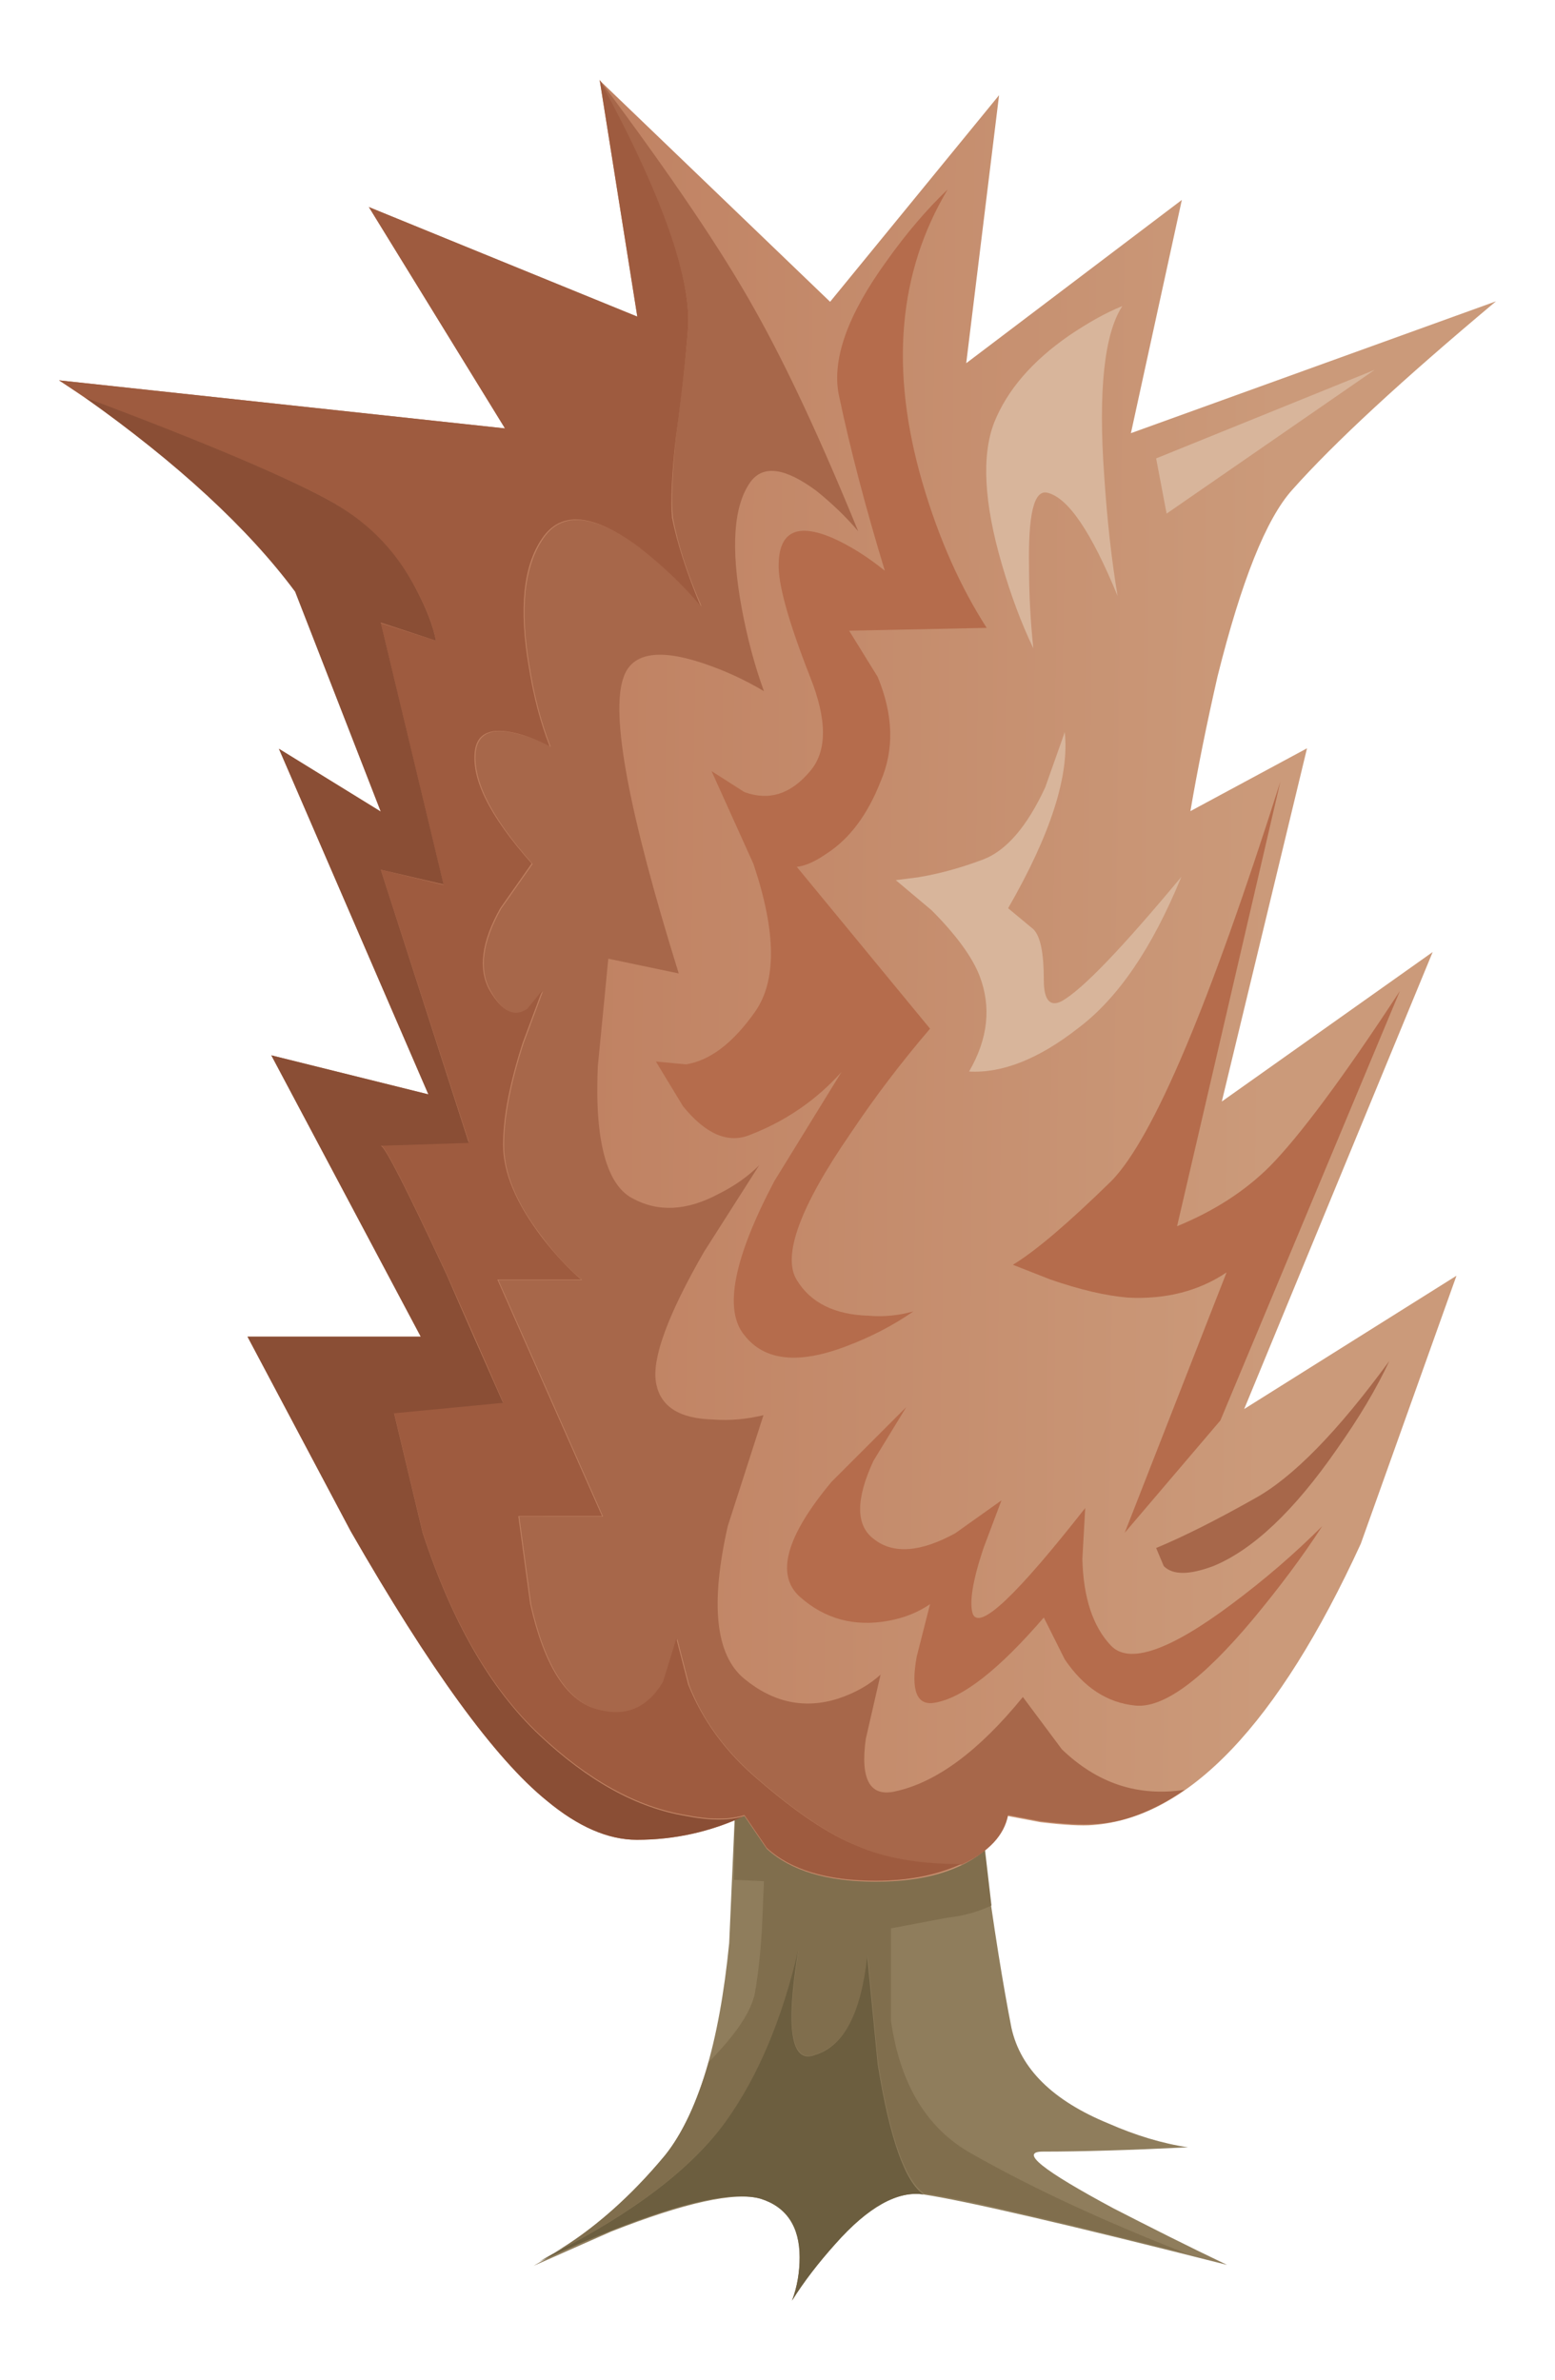<?xml version="1.0" encoding="utf-8"?>
<!-- Generator: Adobe Illustrator 20.1.0, SVG Export Plug-In . SVG Version: 6.00 Build 0)  -->
<svg version="1.1" id="Layer_1" xmlns="http://www.w3.org/2000/svg" xmlns:xlink="http://www.w3.org/1999/xlink" x="0px" y="0px"
	 viewBox="0 0 326.7 500" style="enable-background:new 0 0 326.7 500;" xml:space="preserve">
<style type="text/css">
	.st0{fill:#8F7D5C;}
	.st1{fill:#806E4D;}
	.st2{fill:#6C5E3F;}
	.st3{fill:url(#SVGID_1_);}
	.st4{fill:#A7674A;}
	.st5{fill:#9E5B3F;}
	.st6{fill:#8A4E35;}
	.st7{fill:#B56C4C;}
	.st8{fill:#D8B59B;}
</style>
<g transform="matrix( 1, 0, 0, 1, 0,0) ">
	<g>
		<g id="Layer0_0_MEMBER_0_MEMBER_0_FILL">
			<path class="st0" d="M206.7,389.3l-2.2-21.7l-50,11l-1.3,29.6c-2.1,21.2-6.6,36-13.5,44.6c-6.9,8.4-14.6,15.2-22.9,20.4
				c-1.7,1.1-3.3,2-4.7,2.8l16.3-7.2c15.5-6.1,26-8.4,31.4-6.9c5.4,1.7,8.2,5.8,8.2,12.3c0,3.1-0.5,6.2-1.6,9.1
				c2.5-4,5.6-8,9.1-11.9c6.9-7.8,13.1-11.2,18.5-10.4c8.6,1.3,29.9,6.2,63.8,14.8c-8.4-4-16.3-8-23.9-11.9
				c-14.9-8-19.8-11.9-14.8-11.9c8,0,18.1-0.3,30.5-0.9c-5.4-0.8-11-2.5-16.7-5c-11.7-4.8-18.5-11.5-20.4-20.1
				C210.8,417.3,208.8,405.2,206.7,389.3z"/>
		</g>
	</g>
</g>
<g transform="matrix( 1, 0, 0, 1, 0,0) ">
	<g>
		<g id="Layer0_0_MEMBER_0_MEMBER_1_MEMBER_0_FILL">
			<path class="st1" d="M208.3,400.3l-3.8-32.7l-50,11l-0.3,16.3l6.3,0.3l-0.3,7.2c-0.2,5.7-0.7,11.1-1.6,16.3
				c-0.8,4-4.1,8.8-9.7,14.5c-2.5,8.6-5.6,15.1-9.1,19.5c-7.5,9-15.4,15.9-23.6,20.7c17.2-8.8,29.3-18.1,36.5-28
				c6.7-9.4,11.7-21.4,15.1-35.8c-2.7,16.6-1.6,23.9,3.5,22c6.1-1.9,9.7-8.8,11-20.7l2.2,22.6c2.5,15.7,5.8,24.8,9.7,27.3
				c6.5,0.8,24.8,5,55,12.6c-17.6-6.9-32.7-13.9-45.3-21.1c-9.2-5.2-14.8-14.5-16.7-27.7c0-12.4,0-18.9,0-19.5l11.6-2.2
				C202.6,402.5,205.8,401.5,208.3,400.3z"/>
		</g>
	</g>
</g>
<g transform="matrix( 1, 0, 0, 1, 0,0) ">
	<g>
		<g id="Layer0_0_MEMBER_0_MEMBER_1_MEMBER_4_FILL">
			<path class="st2" d="M184.4,433.6l-2.2-22.6c-1.3,11.9-4.9,18.9-11,20.7c-5,1.9-6.2-5.4-3.5-22c-3.4,14.5-8.4,26.4-15.1,35.8
				c-7.1,9.9-19.3,19.2-36.5,28l-2.8,1.6c23.7-10.9,39.2-15.3,46.5-13.2c5.4,1.7,8.2,5.8,8.2,12.3c0,3.1-0.5,6.2-1.6,9.1
				c2.5-4,5.6-8,9.1-11.9c6.9-7.8,13.1-11.2,18.5-10.4C190.2,458.4,186.9,449.3,184.4,433.6z"/>
		</g>
	</g>
</g>
<g transform="matrix( 1, 0, 0, 1, 0,0) ">
	<g>
		<g id="Layer0_0_MEMBER_0_MEMBER_2_FILL">
			
				<linearGradient id="SVGID_1_" gradientUnits="userSpaceOnUse" x1="82.778" y1="293.537" x2="267.153" y2="291.337" gradientTransform="matrix(1 0 0 -1 0 498.667)">
				<stop  offset="0" style="stop-color:#BD7B5C"/>
				<stop  offset="1" style="stop-color:#CB9A7A"/>
			</linearGradient>
			<path class="st3" d="M271.5,102.9c8.8-9.9,23.1-23.1,42.8-39.6l-76.7,27.7l10.7-49l-45.3,34.3l6.9-56.3l-35.5,43.4l-48.4-46.5
				l7.9,49.7L77.5,43.5L106.1,90L12.4,79.9c5.2,3.4,11.2,7.6,17.9,12.9C44,103.5,54.6,114,62.1,124.3L80,170.5l-21.4-13.2l31.4,72.6
				l-33-8.2l31.4,59.1H52l21.7,40.9c16.6,28.9,30.3,47.8,41.2,56.6c6.5,5.4,12.8,8.2,18.9,8.2c8,0,15.5-1.7,22.6-5l4.7,6.9
				c5,4.6,12.7,6.9,22.9,6.9s18-2.3,23.3-6.9l4.4-6.9l6.9,1.3c5,0.6,8.7,0.8,11,0.6c20.1-1.5,38.9-21.2,56.3-59.1l20.1-56.3
				l-44.6,28L301,200l-44.3,31.4l17.9-74.2l-24.5,13.2c1.5-8.8,3.4-18.2,5.7-28.3C260.8,122.1,266,109,271.5,102.9z"/>
		</g>
	</g>
</g>
<g transform="matrix( 1, 0, 0, 1, 0,0) ">
	<g>
		<g id="Layer0_0_MEMBER_0_MEMBER_3_MEMBER_0_FILL">
			<path class="st4" d="M144.5,69.6c-0.4,5.2-1.3,12.7-2.5,22.3c-0.8,8-1,13.6-0.6,17c1,5.4,3,11.6,6,18.5c-4-4.6-8.3-8.7-12.9-12.3
				c-9.6-7.1-16.5-7.8-20.4-1.9c-4,5.9-4.9,14.9-2.8,27c1,6.3,2.5,11.8,4.4,16.7c-2.3-1.3-4.7-2.2-7.2-2.8c-5-1.3-7.9-0.1-8.5,3.5
				c-0.8,6.1,3.1,14,11.9,23.9l-6.6,9.4c-4,7.1-4.7,12.9-2.2,17.3c2.5,4.4,5.1,5.7,7.9,3.8l3.1-3.8l-4.1,11
				c-2.7,8.4-4.1,15.5-4.1,21.4c0,5.9,2.7,12.4,8.2,19.5c2.7,3.6,5.4,6.5,8.2,8.8h-17.6l22,49.7h-17.6l2.5,18.5
				c2.9,12.8,7.5,20.1,13.8,22c6.1,1.9,10.8,0,14.1-5.7l2.8-9.1l2.5,9.7c2.9,7.5,7.8,14.1,14.5,19.8c8.2,7.1,15.2,11.8,21.1,14.1
				c5.7,2.5,12.9,3.8,21.7,3.8c5.7-2.7,8.9-6.2,9.7-10.4l6.9,1.3c5,0.6,8.7,0.8,11,0.6c6.1-0.2,12.5-2.6,19.2-7.2
				c-9.9,1.5-18.4-1.4-25.8-8.5l-8.2-11c-9.2,11.3-18.1,17.9-26.7,19.8c-5.4,1.3-7.5-2.4-6.3-11l3.1-13.5c-2.3,2.1-5.2,3.8-8.8,5
				c-7.1,2.3-13.7,0.9-19.8-4.1c-6.1-5-7.2-15.7-3.5-32.1l7.5-23.3c-3.4,0.8-6.9,1.2-10.7,0.9c-7.1-0.2-11.1-2.8-11.9-7.9
				c-0.8-5,2.5-14.1,10.1-27.3l11.6-18.2c-2.3,2.3-5.1,4.3-8.5,6c-6.7,3.6-12.8,3.9-18.2,0.9c-5.4-2.9-7.9-12.2-7.2-27.7l2.2-22.6
				l14.8,3.1c-10.5-33.7-14.4-54.5-11.6-62.2c1.7-5,7.1-6.1,16.3-3.1c4.6,1.5,9,3.5,13.2,6c-1.9-5.2-3.5-11.1-4.7-17.6
				c-2.3-12.6-1.7-21.4,1.9-26.4c2.7-3.6,7.3-2.9,13.8,1.9c3.1,2.5,6.1,5.3,8.8,8.5c-7.8-19.1-15-34.6-21.7-46.5
				c-6.9-12.4-17.8-28.5-32.7-48.4C139.3,41.5,145.5,59.1,144.5,69.6z"/>
		</g>
	</g>
</g>
<g transform="matrix( 1, 0, 0, 1, 0,0) ">
	<g>
		<g id="Layer0_0_MEMBER_0_MEMBER_3_MEMBER_1_FILL">
			<path class="st5" d="M142,91.9c1.3-9.6,2.1-17.1,2.5-22.3c1-10.5-5.1-28.1-18.5-52.8l7.9,49.7L77.5,43.5L106.1,90L12.4,79.9
				l5.3,3.5c26.6,10.1,44.1,17.5,52.5,22.3c7.5,4.4,13.3,10.5,17.3,18.2c2.1,4,3.5,7.5,4.1,10.7L80,130.9l13.2,55L80,182.7
				l18.5,57.2L80,240.6c0.8,0,5.4,9,13.8,27c4,9,8,18,11.9,27l-22.9,2.2l6,25.1c6.1,18.7,14.3,32.8,24.5,42.4s20.5,15.3,30.8,17
				c5,1,9.1,1,12.3,0l4.7,6.9c5,4.6,12.7,6.9,22.9,6.9c6.9,0,12.9-1.2,17.9-3.5c-8.8,0-16-1.3-21.7-3.8c-5.9-2.3-12.9-7-21.1-14.1
				c-6.7-5.7-11.5-12.3-14.5-19.8l-2.5-9.7l-2.8,9.1c-3.4,5.7-8.1,7.5-14.1,5.7c-6.3-1.9-10.9-9.2-13.8-22l-2.5-18.5h17.6l-22-49.7
				h17.6c-2.7-2.3-5.4-5.2-8.2-8.8c-5.4-7.1-8.2-13.6-8.2-19.5c0-5.9,1.4-13,4.1-21.4l4.1-11l-3.1,3.8c-2.7,1.9-5.3,0.6-7.9-3.8
				c-2.5-4.4-1.8-10.2,2.2-17.3l6.6-9.4c-8.8-9.9-12.8-17.8-11.9-23.9c0.6-3.6,3.5-4.7,8.5-3.5c2.5,0.6,4.9,1.6,7.2,2.8
				c-1.9-4.8-3.4-10.4-4.4-16.7c-2.1-12.2-1.2-21.2,2.8-27c4-5.9,10.8-5.2,20.4,1.9c4.6,3.6,8.9,7.6,12.9,12.3
				c-2.9-6.9-4.9-13.1-6-18.5C140.9,105.5,141.1,99.8,142,91.9z"/>
		</g>
	</g>
</g>
<g transform="matrix( 1, 0, 0, 1, 0,0) ">
	<g>
		<g id="Layer0_0_MEMBER_0_MEMBER_3_MEMBER_2_FILL">
			<path class="st6" d="M80,170.5l-21.4-13.2l31.4,72.6l-33-8.2l31.4,59.1H52l21.7,40.9c16.6,28.9,30.3,47.8,41.2,56.6
				c6.5,5.4,12.8,8.2,18.9,8.2c8,0,15.5-1.7,22.6-5c-3.1,1-7.2,1-12.3,0c-10.3-1.7-20.5-7.3-30.8-17S94.9,340.6,88.8,322l-6-25.1
				l22.9-2.2c-4-9-8-18-11.9-27c-8.4-18-13-27-13.8-27l18.5-0.6L80,182.7l13.2,3.1l-13.2-55l11.6,3.8c-0.6-3.1-2-6.7-4.1-10.7
				c-4-7.8-9.7-13.8-17.3-18.2c-8.4-4.8-25.9-12.3-52.5-22.3c19.7,14,34.5,27.7,44.3,40.9L80,170.5z"/>
		</g>
	</g>
</g>
<g transform="matrix( 1, 0, 0, 1, 0,0) ">
	<g>
		<g id="Layer0_0_MEMBER_0_MEMBER_4_FILL">
			<path class="st7" d="M186.3,54.8c-8.2,11.3-11.5,20.6-10.1,28c2.5,11.9,5.8,24.3,9.7,37.1c-3.6-2.9-7.2-5.2-11-6.9
				c-7.3-3.1-11.1-1.4-11.3,5.3c-0.2,4.2,2,12.2,6.6,23.9c3.6,9,3.6,15.6,0,19.8c-4,4.8-8.6,6.3-13.8,4.4l-6.9-4.4l8.8,19.5
				c4.8,14.3,4.9,24.6,0.3,31.1c-4.6,6.5-9.4,10.2-14.5,11l-6.3-0.6l5.7,9.4c4.8,5.9,9.5,7.9,14.1,6c7.5-2.9,13.9-7.3,19.2-13.2
				l-14.1,22.9c-8.6,16.3-10.7,27.1-6.3,32.4c4.2,5.4,11.4,6.2,21.7,2.2c5-1.9,9.6-4.3,13.8-7.2c-2.9,0.8-6.1,1.2-9.4,0.9
				c-7.1-0.2-12.2-2.7-15.1-7.5c-3.1-5,0.6-15.3,11.3-30.8c5.2-7.8,10.8-15.1,16.7-22l-28-34c1.9-0.2,4-1.2,6.3-2.8
				c4.8-3.1,8.6-8.2,11.3-15.1c2.9-6.7,2.7-14-0.6-22l-6-9.7l28.9-0.6c-5.4-8.4-10-18.5-13.5-30.5c-6.9-23.7-5.1-44.2,5.3-61.6
				C194.8,43.9,190.5,48.9,186.3,54.8z"/>
		</g>
	</g>
</g>
<g transform="matrix( 1, 0, 0, 1, 0,0) ">
	<g>
		<g id="Layer0_0_MEMBER_0_MEMBER_5_FILL">
			<path class="st7" d="M183.5,306.9l6.9-11.3l-15.7,15.7c-9.6,11.5-11.8,19.6-6.6,24.2s11.4,6.3,18.5,5c3.4-0.6,6.3-1.8,8.8-3.5
				l-2.8,11c-1.3,7.1,0,10.4,3.8,9.7c5.9-1,13.5-7,22.9-17.9l4.4,8.8c4,5.9,8.9,9.1,14.8,9.7c5.9,0.6,14.1-5.4,24.8-18.2
				c5.4-6.5,10.3-13,14.5-19.5c-5.9,5.9-12.2,11.3-18.9,16.3c-13.2,9.9-21.7,12.8-25.5,8.8c-3.8-4-5.8-10.1-6-18.2l0.6-10.7
				c-14.3,18.2-22.1,25.7-23.6,22.3c-0.8-2.3-0.1-6.9,2.2-13.8l3.8-10.1l-9.7,6.9c-7.3,4-13,4.4-17,1.3
				C179.8,320.6,179.7,315.1,183.5,306.9z"/>
		</g>
	</g>
</g>
<g transform="matrix( 1, 0, 0, 1, 0,0) ">
	<g>
		<g id="Layer0_0_MEMBER_0_MEMBER_6_FILL">
			<path class="st7" d="M266.8,245c-5.2,5.2-11.7,9.4-19.5,12.6l21.7-93.4c-14.9,46.9-26.7,74.9-35.5,83.9
				c-9,8.8-15.9,14.7-20.7,17.6l7.9,3.1c6.1,2.1,11.5,3.4,16.3,3.8c8,0.4,14.9-1.4,20.7-5.3L236.3,322l20.1-23.6l37.7-90.2
				C282.2,226.4,273,238.7,266.8,245z"/>
		</g>
	</g>
</g>
<g transform="matrix( 1, 0, 0, 1, 0,0) ">
	<g>
		<g id="Layer0_0_MEMBER_0_MEMBER_7_FILL">
			<path class="st4" d="M280.9,304.4c4.6-6.5,8.3-12.7,11-18.5c-10.9,14.9-20.3,24.5-28.3,28.9c-7.8,4.4-14.7,7.9-20.7,10.4l1.6,3.8
				c1.9,1.9,5.3,1.9,10.4,0C263.2,325.6,271.9,317.4,280.9,304.4z"/>
		</g>
	</g>
</g>
<g transform="matrix( 1, 0, 0, 1, 0,0) ">
	<g>
		<g id="Layer0_0_MEMBER_1_FILL">
			<path class="st8" d="M224.6,70.5c-7.8,5.4-13,11.5-15.7,18.2c-2.7,6.9-2.2,16.9,1.6,29.9c1.9,6.5,4.1,12.4,6.6,17.6
				c-0.6-5.7-0.9-11.3-0.9-17c-0.2-11.1,1-16.3,3.8-15.7c4.4,1,9.3,8.3,14.8,21.7c-1.3-7.8-2.2-16.1-2.8-25.1c-1.3-18,0-30,3.8-35.8
				C232.3,65.7,228.6,67.8,224.6,70.5z"/>
		</g>
	</g>
</g>
<g transform="matrix( 1, 0, 0, 1, 0,0) ">
	<g>
		<g id="Layer0_0_MEMBER_2_FILL">
			<path class="st8" d="M242.9,96.3l2.2,11.6l43.7-30.2L242.9,96.3z"/>
		</g>
	</g>
</g>
<g transform="matrix( 1, 0, 0, 1, 0,0) ">
	<g>
		<g id="Layer0_0_MEMBER_3_FILL">
			<path class="st8" d="M223.7,153.8l-4.1,11.6c-3.8,8.2-8.1,13.2-12.9,15.1c-5,1.9-9.6,3.1-13.8,3.8l-4.7,0.6l7.5,6.3
				c5.2,5.2,8.6,9.9,10.1,13.8c2.5,6.5,1.8,13.2-2.2,20.1c6.9,0.4,14.6-2.6,22.9-9.1c8.4-6.3,15.6-16.9,21.7-31.8
				c-12.4,14.9-20.7,23.6-25.1,26.1c-2.5,1.3-3.8-0.2-3.8-4.4c0-5.7-0.7-9.2-2.2-10.7l-5.3-4.4C220.8,175.2,224.7,162.8,223.7,153.8
				z"/>
		</g>
	</g>
</g>
</svg>
